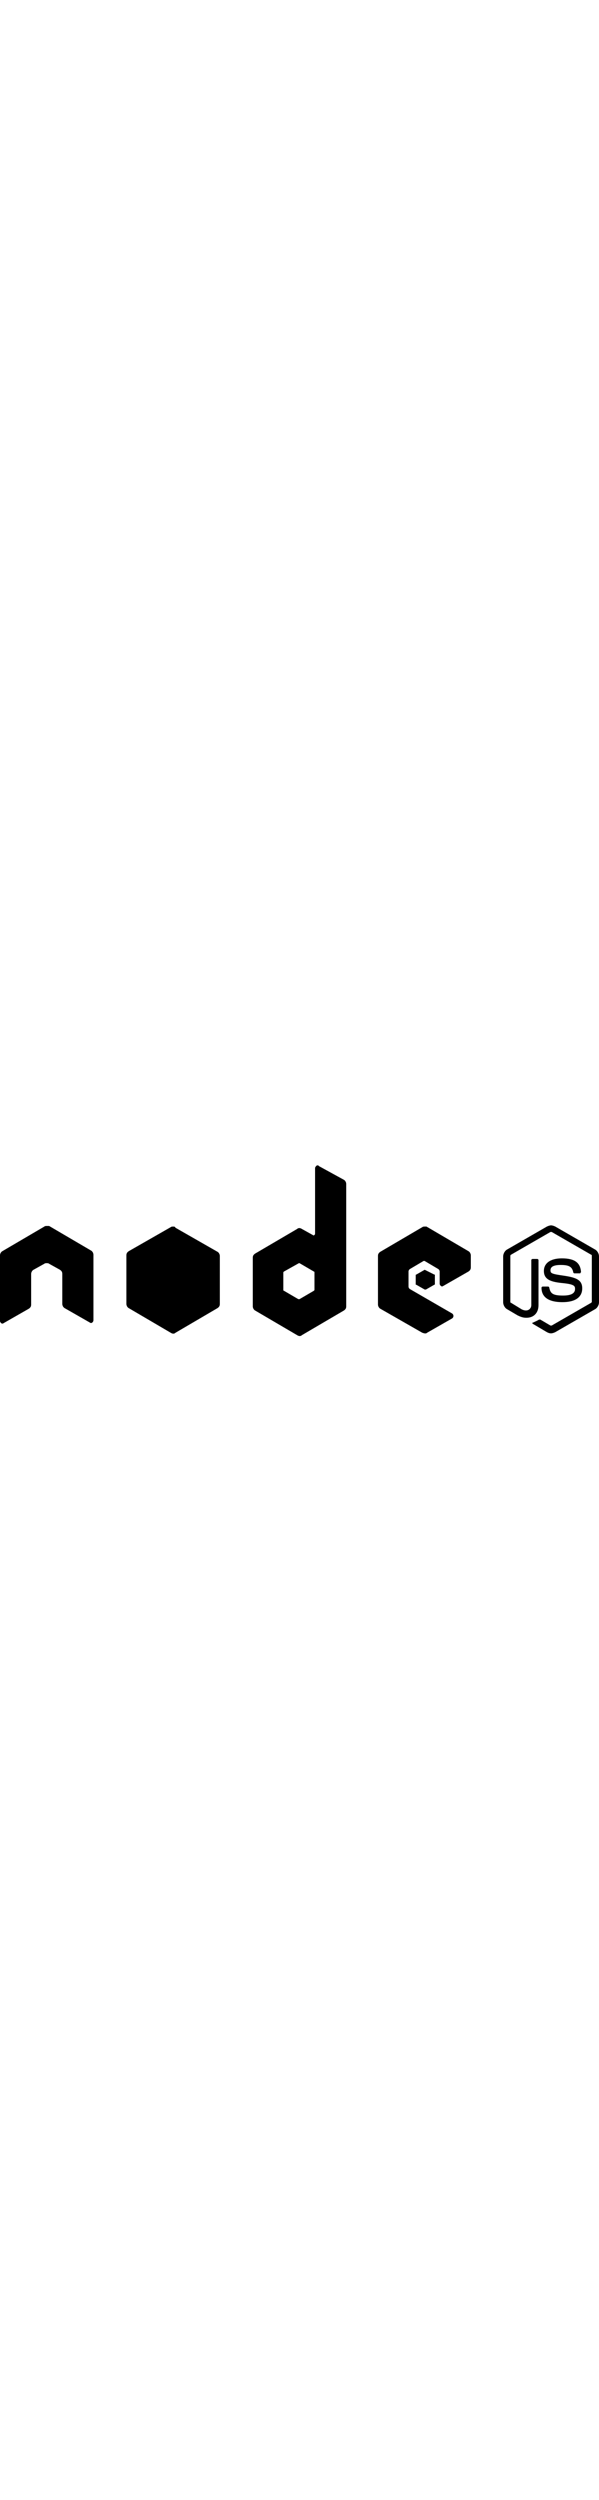 <svg version="1.1" width="24px" id="Layer_1" xmlns="http://www.w3.org/2000/svg" xmlns:xlink="http://www.w3.org/1999/xlink" x="0px" y="0px"
	 viewBox="0 0 100 100" style="enable-background:new 0 0 100 100;" xml:space="preserve">
<g>
	<g>
		<path  d="M92,45.9c-0.2,0-0.5,0.1-0.7,0.2l-6.6,3.8c-0.4,0.2-0.7,0.7-0.7,1.2v7.6c0,0.5,0.3,1,0.7,1.2l1.7,1
			c0.8,0.4,1.2,0.4,1.5,0.4c1.2,0,2-0.8,2-2.1v-7.5c0-0.1-0.1-0.2-0.2-0.2h-0.8c-0.1,0-0.2,0.1-0.2,0.2v7.5c0,0.6-0.6,1.2-1.6,0.7
			l-1.8-1.1c-0.1,0-0.1-0.1-0.1-0.2v-7.6c0-0.1,0-0.1,0.1-0.2l6.6-3.8c0.1,0,0.1,0,0.2,0l6.6,3.8c0.1,0,0.1,0.1,0.1,0.2v7.6
			c0,0.1,0,0.1-0.1,0.2l-6.6,3.8c-0.1,0-0.1,0-0.2,0l-1.7-1c-0.1,0-0.1,0-0.2,0c-0.5,0.3-0.6,0.3-1,0.5c-0.1,0-0.3,0.1,0.1,0.3
			l2.2,1.3c0.2,0.1,0.4,0.2,0.7,0.2c0.2,0,0.5-0.1,0.7-0.2l6.6-3.8c0.4-0.2,0.7-0.7,0.7-1.2v-7.6c0-0.5-0.3-1-0.7-1.2l-6.6-3.8
			C92.5,46,92.2,45.9,92,45.9L92,45.9z"/>
		<path  d="M93.8,51.4c-1.9,0-3,0.8-3,2.1c0,1.4,1.1,1.8,2.9,2c2.2,0.2,2.3,0.5,2.3,1c0,0.7-0.6,1.1-2,1.1
			c-1.8,0-2.1-0.4-2.3-1.3c0-0.1-0.1-0.2-0.2-0.2h-0.9c-0.1,0-0.2,0.1-0.2,0.2c0,1.1,0.6,2.4,3.5,2.4c2.1,0,3.3-0.8,3.3-2.3
			c0-1.4-1-1.8-3-2.1c-2.1-0.3-2.3-0.4-2.3-0.9c0-0.4,0.2-0.9,1.7-0.9c1.4,0,1.9,0.3,2.1,1.2c0,0.1,0.1,0.2,0.2,0.2h0.9
			c0.1,0,0.1,0,0.1-0.1c0,0,0.1-0.1,0.1-0.1C96.9,52.1,95.9,51.4,93.8,51.4L93.8,51.4z"/>
	</g>
	<path  d="M53,35.9c-0.1,0-0.1,0-0.2,0.1c-0.1,0.1-0.2,0.2-0.2,0.4v10.8c0,0.1,0,0.2-0.1,0.3c-0.1,0.1-0.2,0.1-0.3,0
		l-1.8-1c-0.3-0.2-0.6-0.2-0.8,0l-7,4.1c-0.3,0.2-0.4,0.4-0.4,0.7v8.1c0,0.3,0.2,0.6,0.4,0.7l7,4.1c0.3,0.2,0.6,0.2,0.8,0l7-4.1
		c0.3-0.2,0.4-0.4,0.4-0.7V39c0-0.3-0.2-0.6-0.4-0.7l-4.2-2.3C53.2,35.9,53.1,35.9,53,35.9L53,35.9z M7.8,46c-0.1,0-0.3,0-0.4,0.1
		l-7,4.1C0.2,50.3,0,50.6,0,50.9l0,10.9c0,0.2,0.1,0.3,0.2,0.4c0.1,0.1,0.3,0.1,0.4,0l4.2-2.4c0.3-0.2,0.4-0.4,0.4-0.7v-5.1
		c0-0.3,0.2-0.6,0.4-0.7l1.8-1c0.1-0.1,0.3-0.1,0.4-0.1c0.1,0,0.3,0,0.4,0.1l1.8,1c0.3,0.2,0.4,0.4,0.4,0.7V59
		c0,0.3,0.2,0.6,0.4,0.7l4.2,2.4c0.1,0.1,0.3,0.1,0.4,0c0.1-0.1,0.2-0.2,0.2-0.4l0-10.9c0-0.3-0.2-0.6-0.4-0.7l-7-4.1
		C8.2,46,8,46,7.8,46L7.8,46z M70.9,46.1c-0.1,0-0.3,0-0.4,0.1l-7,4.1c-0.3,0.2-0.4,0.4-0.4,0.7v8.1c0,0.3,0.2,0.6,0.4,0.7l7,4
		c0.3,0.1,0.6,0.2,0.8,0l4.2-2.4c0.1-0.1,0.2-0.2,0.2-0.4c0-0.2-0.1-0.3-0.2-0.4l-7.1-4.1c-0.1-0.1-0.2-0.2-0.2-0.4v-2.5
		c0-0.2,0.1-0.3,0.2-0.4l2.2-1.3c0.1-0.1,0.3-0.1,0.4,0l2.2,1.3c0.1,0.1,0.2,0.2,0.2,0.4v2c0,0.2,0.1,0.3,0.2,0.4
		c0.1,0.1,0.3,0.1,0.4,0l4.2-2.4c0.3-0.2,0.4-0.4,0.4-0.7v-2c0-0.3-0.2-0.6-0.4-0.7l-7-4.1C71.2,46.1,71.1,46.1,70.9,46.1L70.9,46.1
		z M49.9,52.2c0,0,0.1,0,0.1,0l2.4,1.4c0.1,0,0.1,0.1,0.1,0.2v2.8c0,0.1,0,0.1-0.1,0.2l-2.4,1.4c-0.1,0-0.1,0-0.2,0l-2.4-1.4
		c-0.1,0-0.1-0.1-0.1-0.2v-2.8c0-0.1,0-0.1,0.1-0.2L49.9,52.2C49.9,52.2,49.9,52.2,49.9,52.2L49.9,52.2L49.9,52.2z"/>
	<path  d="M28.9,46.1c-0.1,0-0.3,0-0.4,0.1l-7,4c-0.3,0.2-0.4,0.4-0.4,0.7v8.1c0,0.3,0.2,0.6,0.4,0.7l7,4.1
		c0.3,0.2,0.6,0.2,0.8,0l7-4.1c0.3-0.2,0.4-0.4,0.4-0.7V51c0-0.3-0.2-0.6-0.4-0.7l-7-4C29.2,46.1,29.1,46.1,28.9,46.1L28.9,46.1z
		 M70.9,53.3C70.9,53.3,70.9,53.3,70.9,53.3l-1.4,0.8c-0.1,0-0.1,0.1-0.1,0.1v1.5c0,0.1,0,0.1,0.1,0.1l1.4,0.8c0.1,0,0.1,0,0.2,0
		l1.4-0.8c0.1,0,0.1-0.1,0.1-0.1v-1.5c0-0.1,0-0.1-0.1-0.1L70.9,53.3C71,53.3,71,53.3,70.9,53.3L70.9,53.3z"/>
</g>
</svg>
